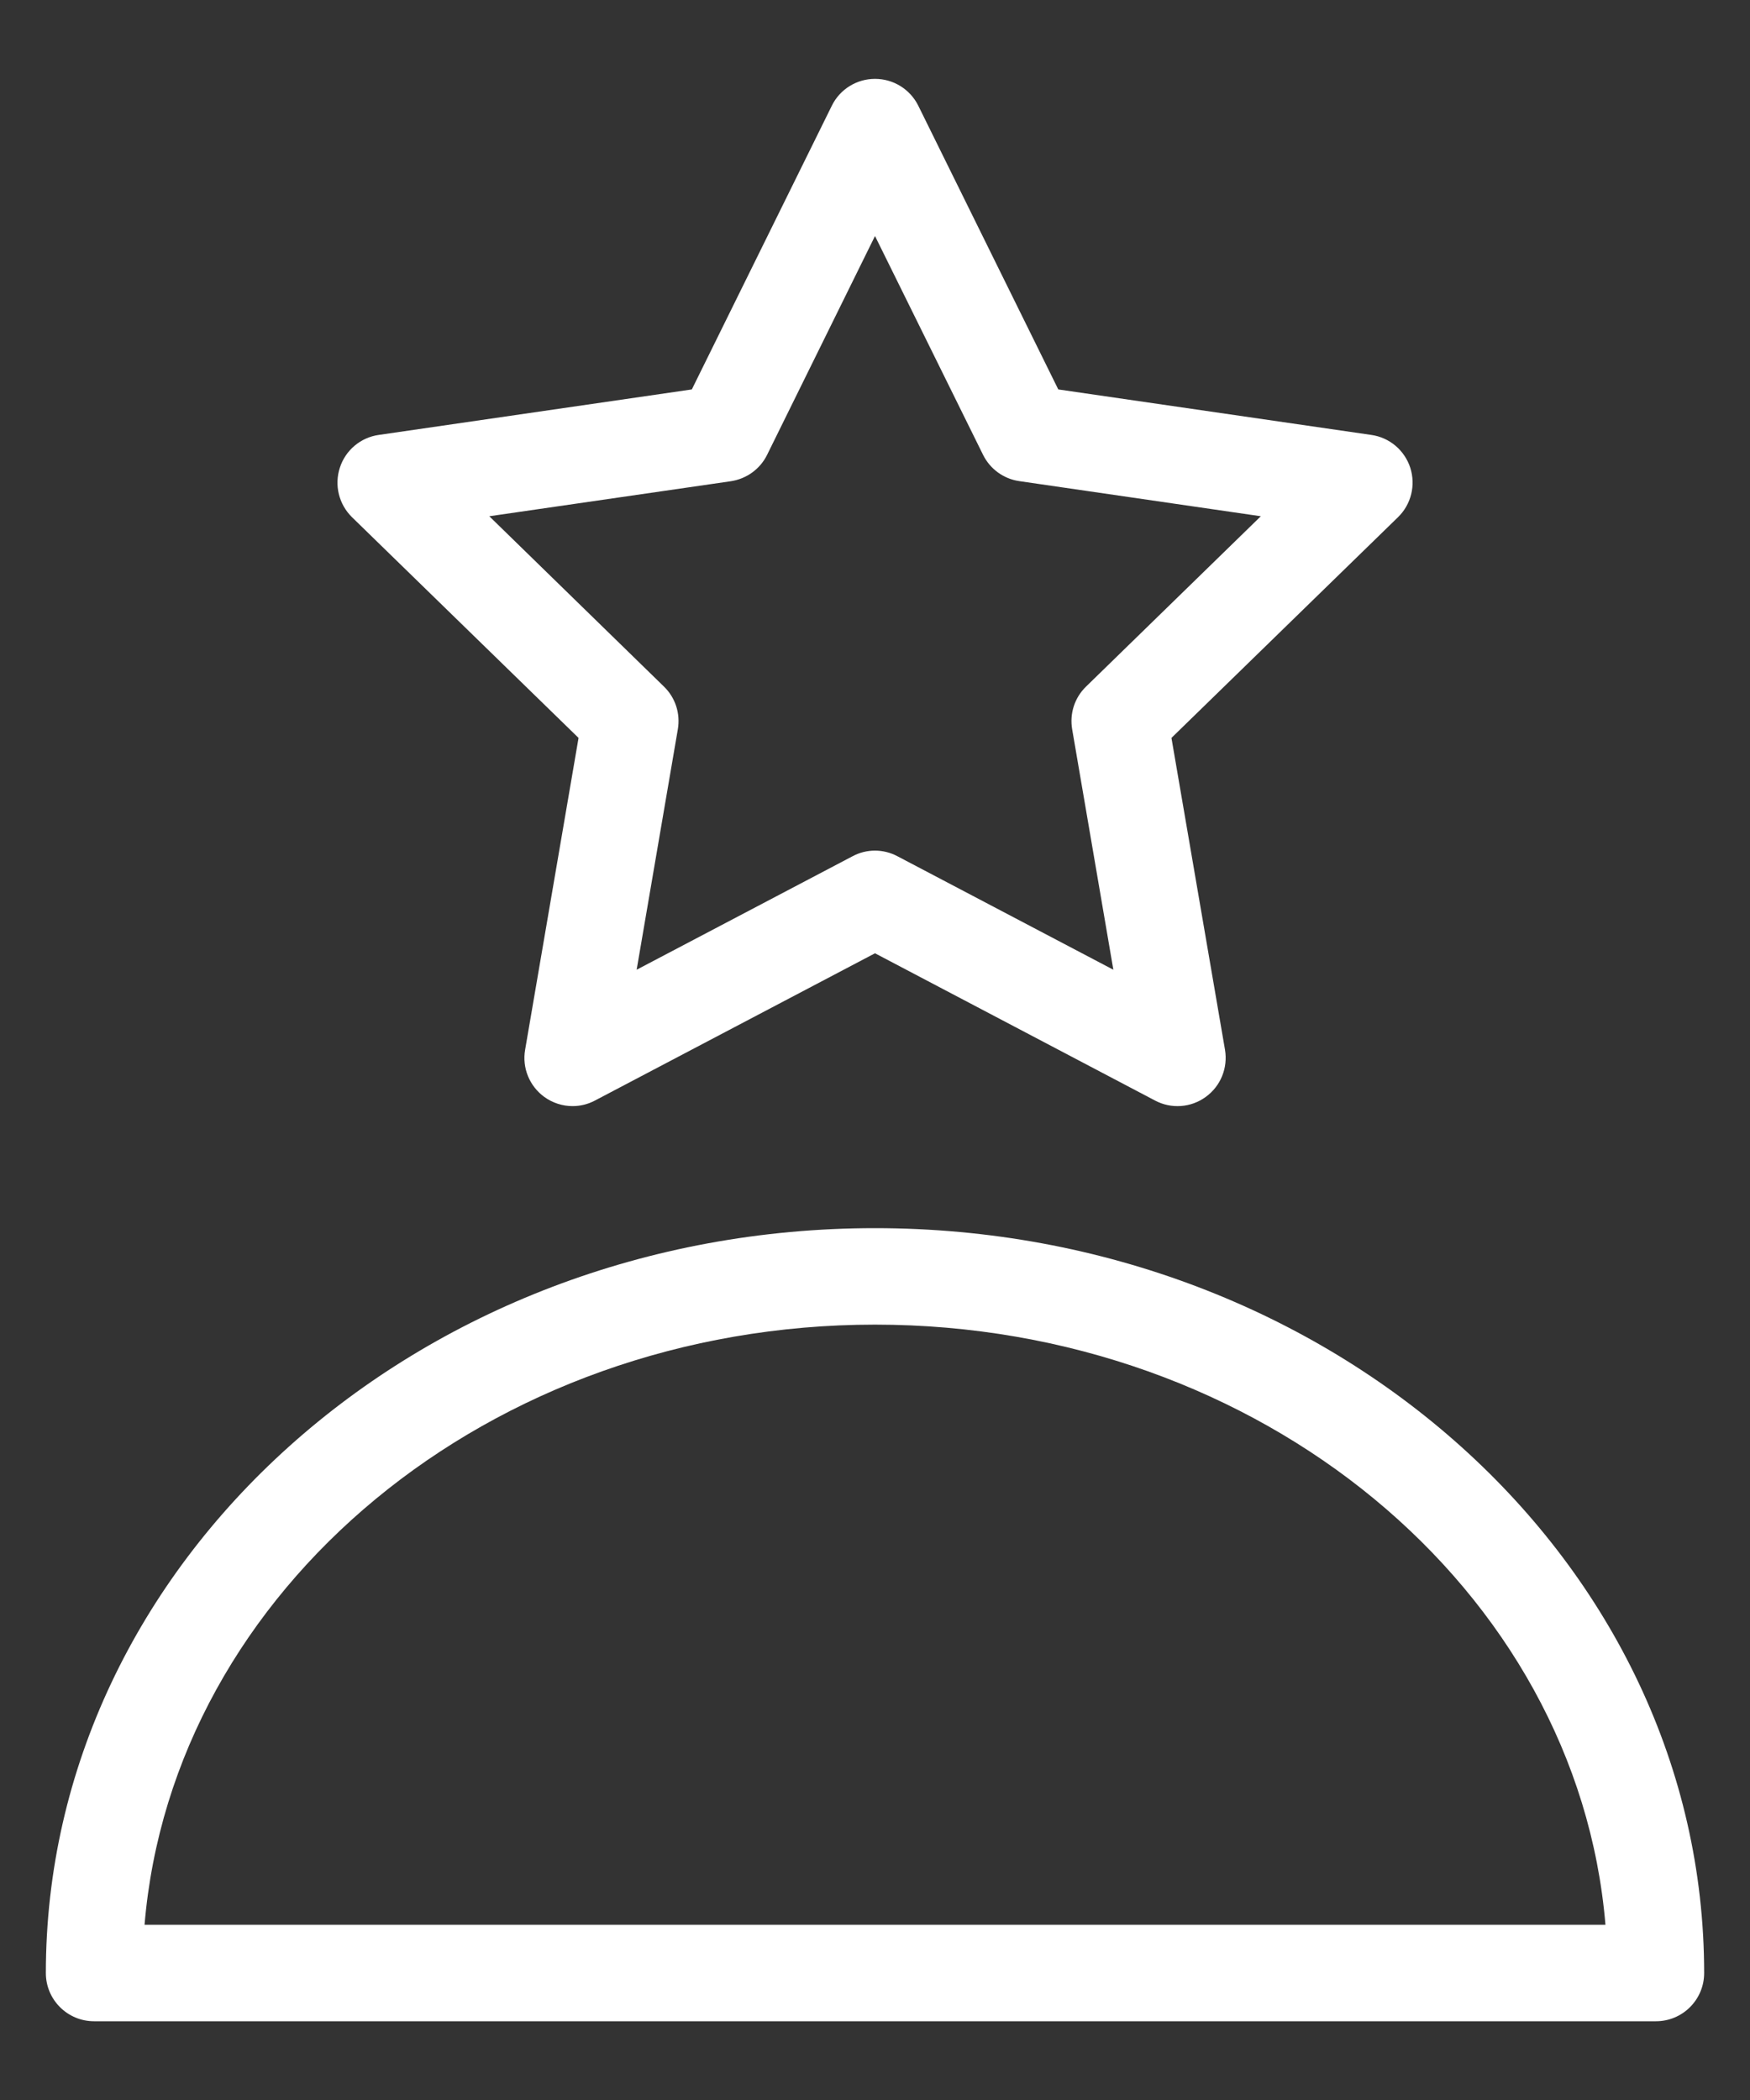 <svg width="15" height="18" viewBox="0 0 15 18" fill="none" xmlns="http://www.w3.org/2000/svg">
<rect x="0" y="0" width="15" height="18" fill="#333333" stroke="none"/>
<path d="M4.959 6.325L4.501 8.998C4.474 9.153 4.538 9.309 4.665 9.402C4.737 9.454 4.822 9.481 4.908 9.481C4.974 9.481 5.04 9.465 5.1 9.433L7.5 8.171L9.9 9.433C10.039 9.507 10.208 9.495 10.335 9.402C10.463 9.31 10.526 9.153 10.5 8.998L10.041 6.325L11.983 4.433C12.096 4.323 12.136 4.159 12.088 4.009C12.039 3.859 11.91 3.75 11.754 3.728L9.071 3.338L7.871 0.906C7.801 0.765 7.658 0.676 7.5 0.676C7.343 0.676 7.199 0.765 7.13 0.906L5.93 3.338L3.246 3.728C3.091 3.75 2.961 3.859 2.913 4.009C2.864 4.159 2.905 4.323 3.017 4.433L4.959 6.325ZM6.263 4.125C6.398 4.105 6.515 4.021 6.575 3.899L7.5 2.023L8.426 3.898C8.486 4.02 8.603 4.105 8.737 4.124L10.807 4.425L9.309 5.885C9.211 5.98 9.167 6.116 9.19 6.251L9.543 8.312L7.692 7.339C7.571 7.275 7.428 7.275 7.308 7.339L5.457 8.312L5.81 6.251C5.833 6.116 5.789 5.98 5.691 5.885L4.194 4.425L6.263 4.125Z" fill="white"/>
<path d="M7.5 10.527C3.581 10.527 0.393 13.391 0.393 16.912C0.393 17.14 0.578 17.325 0.806 17.325H14.194C14.422 17.325 14.607 17.14 14.607 16.912C14.607 13.391 11.419 10.527 7.5 10.527H7.5ZM7.5 11.354C10.806 11.354 13.521 13.626 13.761 16.498L1.239 16.498C1.479 13.626 4.194 11.354 7.5 11.354V11.354Z" fill="white"/>
</svg>
